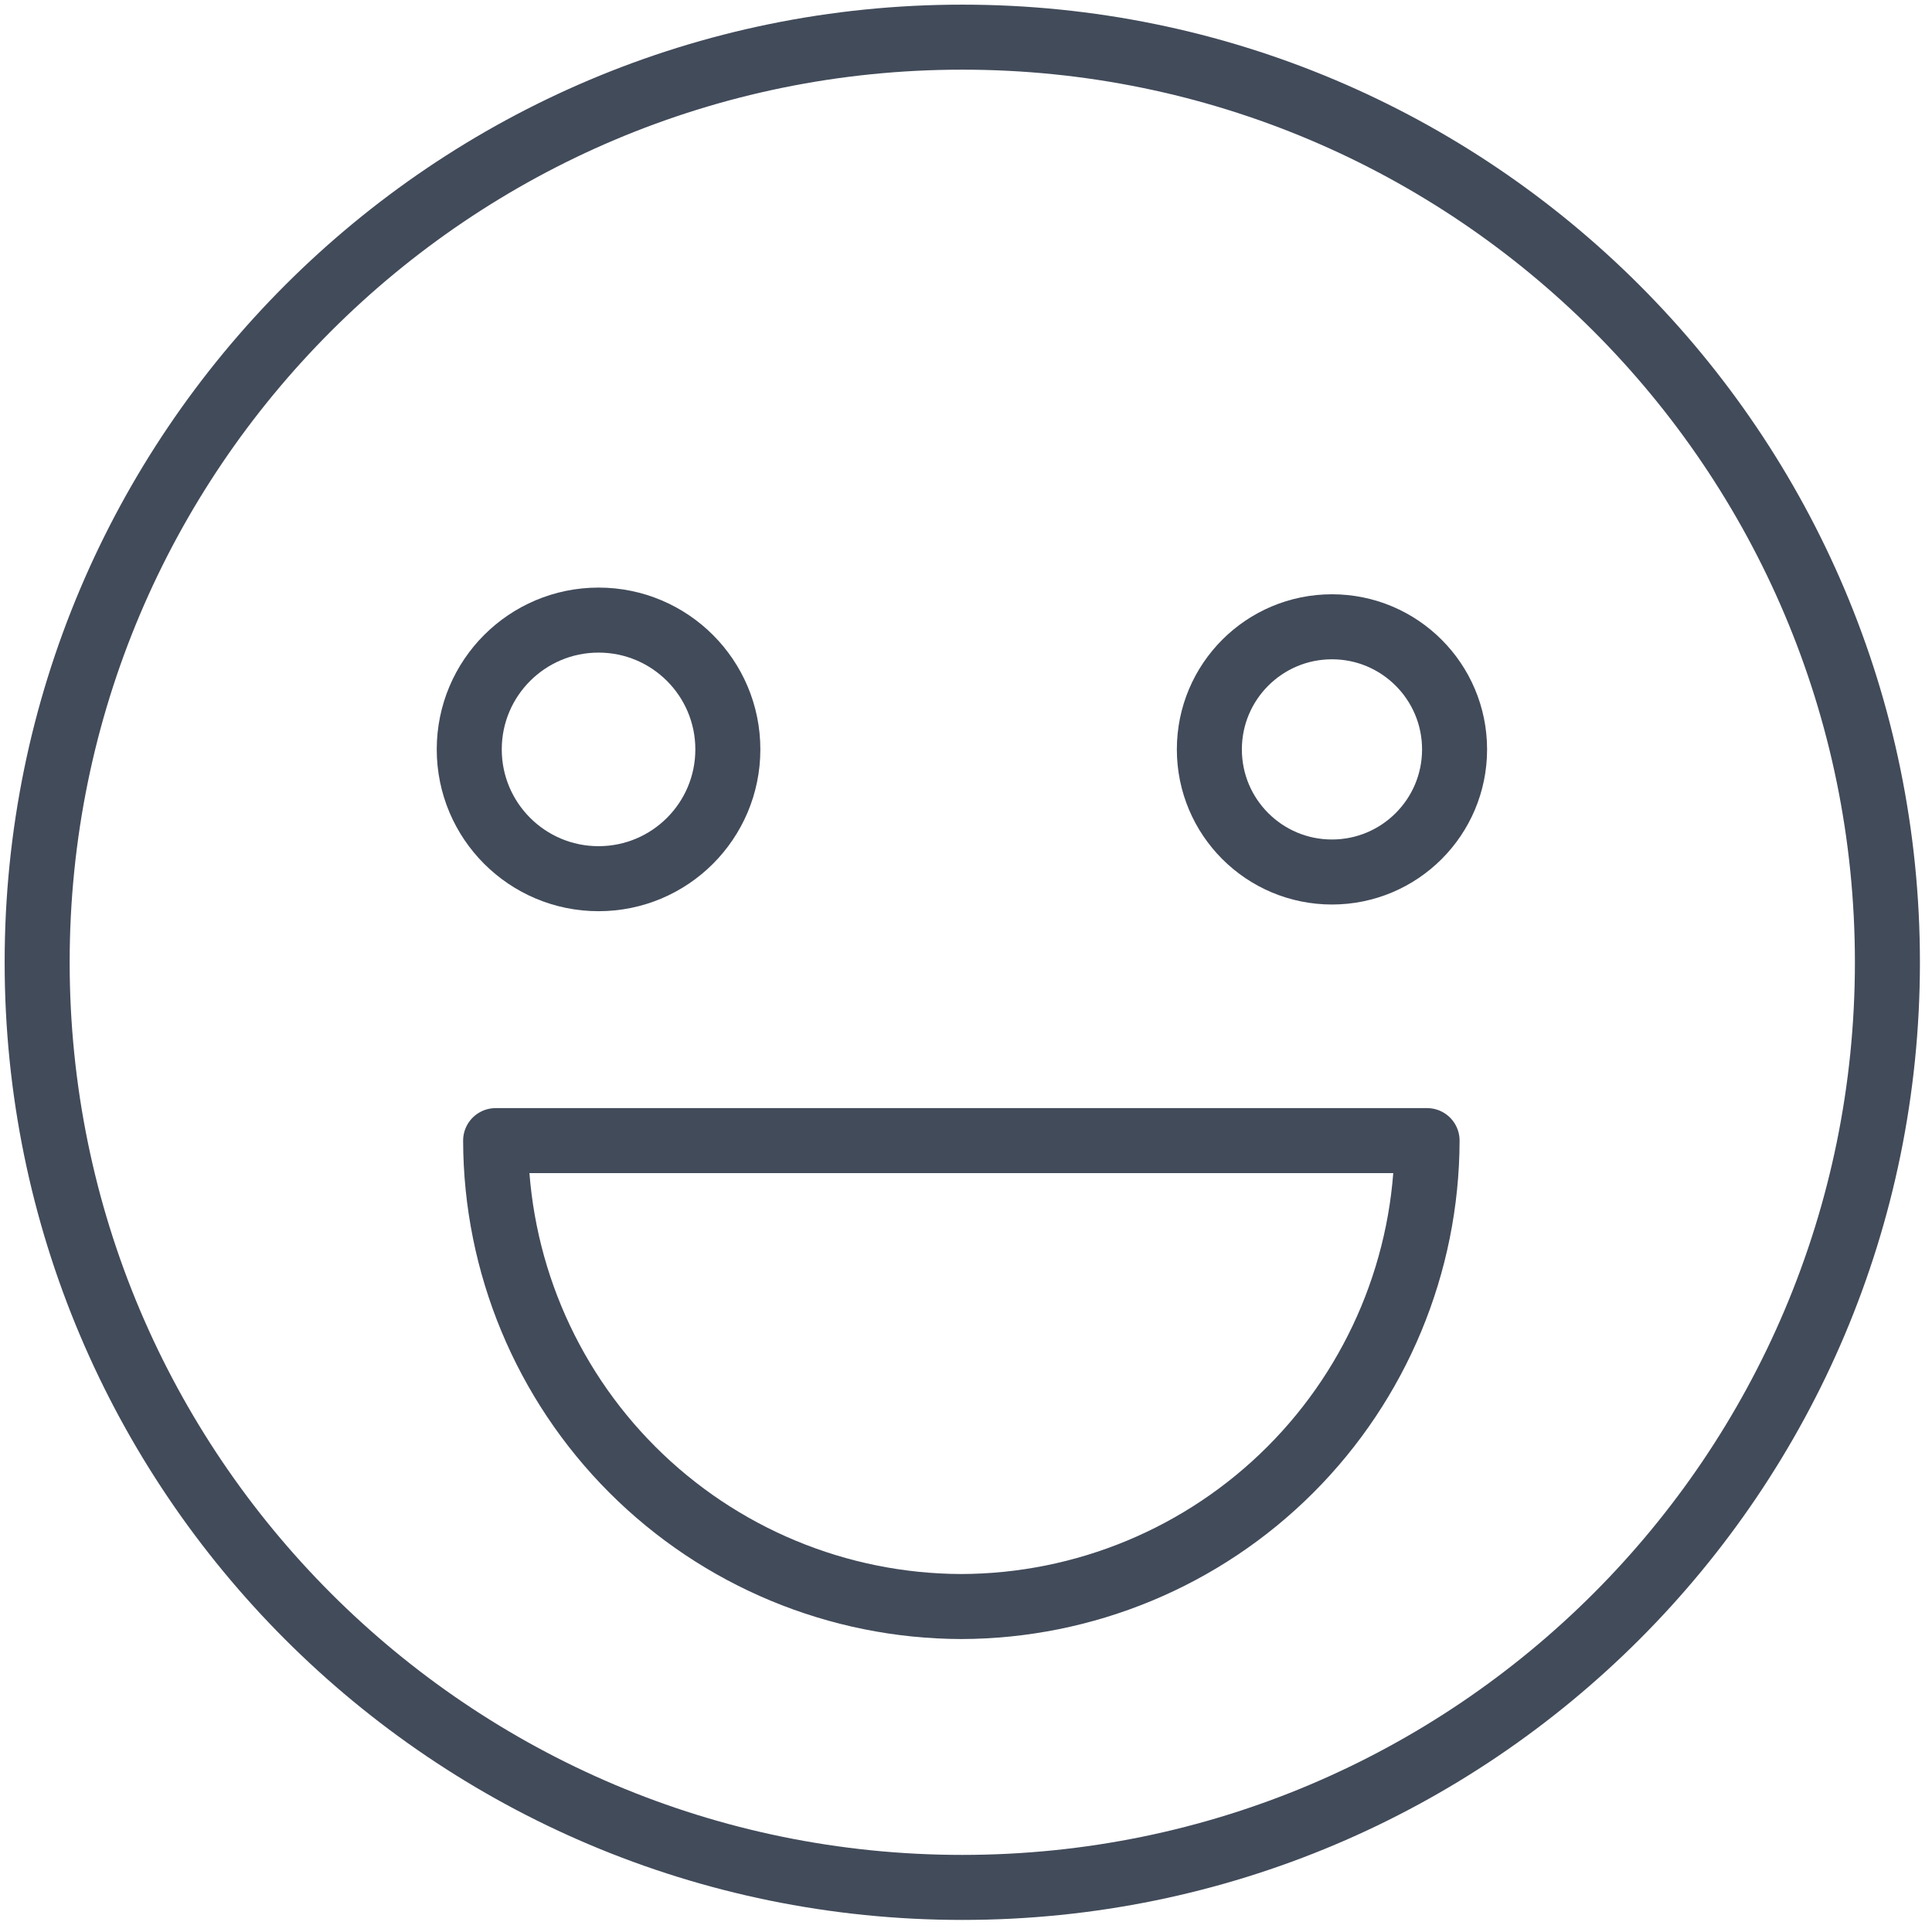 <svg width="52" height="52" viewBox="0 0 52 52" fill="none" xmlns="http://www.w3.org/2000/svg">
<path d="M25.9 50.8C39.652 50.8 50.8 39.652 50.8 25.9C50.8 12.148 39.652 1 25.9 1C12.148 1 1 12.148 1 25.9C1 39.652 12.148 50.8 25.9 50.8Z" stroke="#424B5A" stroke-width="1.75" stroke-miterlimit="10"/>
<path d="M16.11 23.65C18.032 23.65 19.59 22.092 19.59 20.17C19.59 18.248 18.032 16.69 16.11 16.69C14.188 16.69 12.63 18.248 12.63 20.17C12.63 22.092 14.188 23.65 16.11 23.65Z" stroke="#424B5A" stroke-width="1.75" stroke-miterlimit="10"/>
<path d="M35.85 23.47C37.672 23.47 39.15 21.993 39.15 20.17C39.15 18.348 37.672 16.87 35.85 16.87C34.027 16.87 32.55 18.348 32.55 20.17C32.55 21.993 34.027 23.47 35.85 23.47Z" stroke="#424B5A" stroke-width="1.75" stroke-miterlimit="10"/>
<path d="M38.41 30.7C38.402 34.024 37.078 37.209 34.728 39.559C32.378 41.909 29.193 43.232 25.87 43.24C22.548 43.23 19.366 41.905 17.018 39.555C14.67 37.205 13.348 34.022 13.34 30.7H38.41Z" stroke="#424B5A" stroke-width="1.75" stroke-linecap="round" stroke-linejoin="round"/>
</svg>
